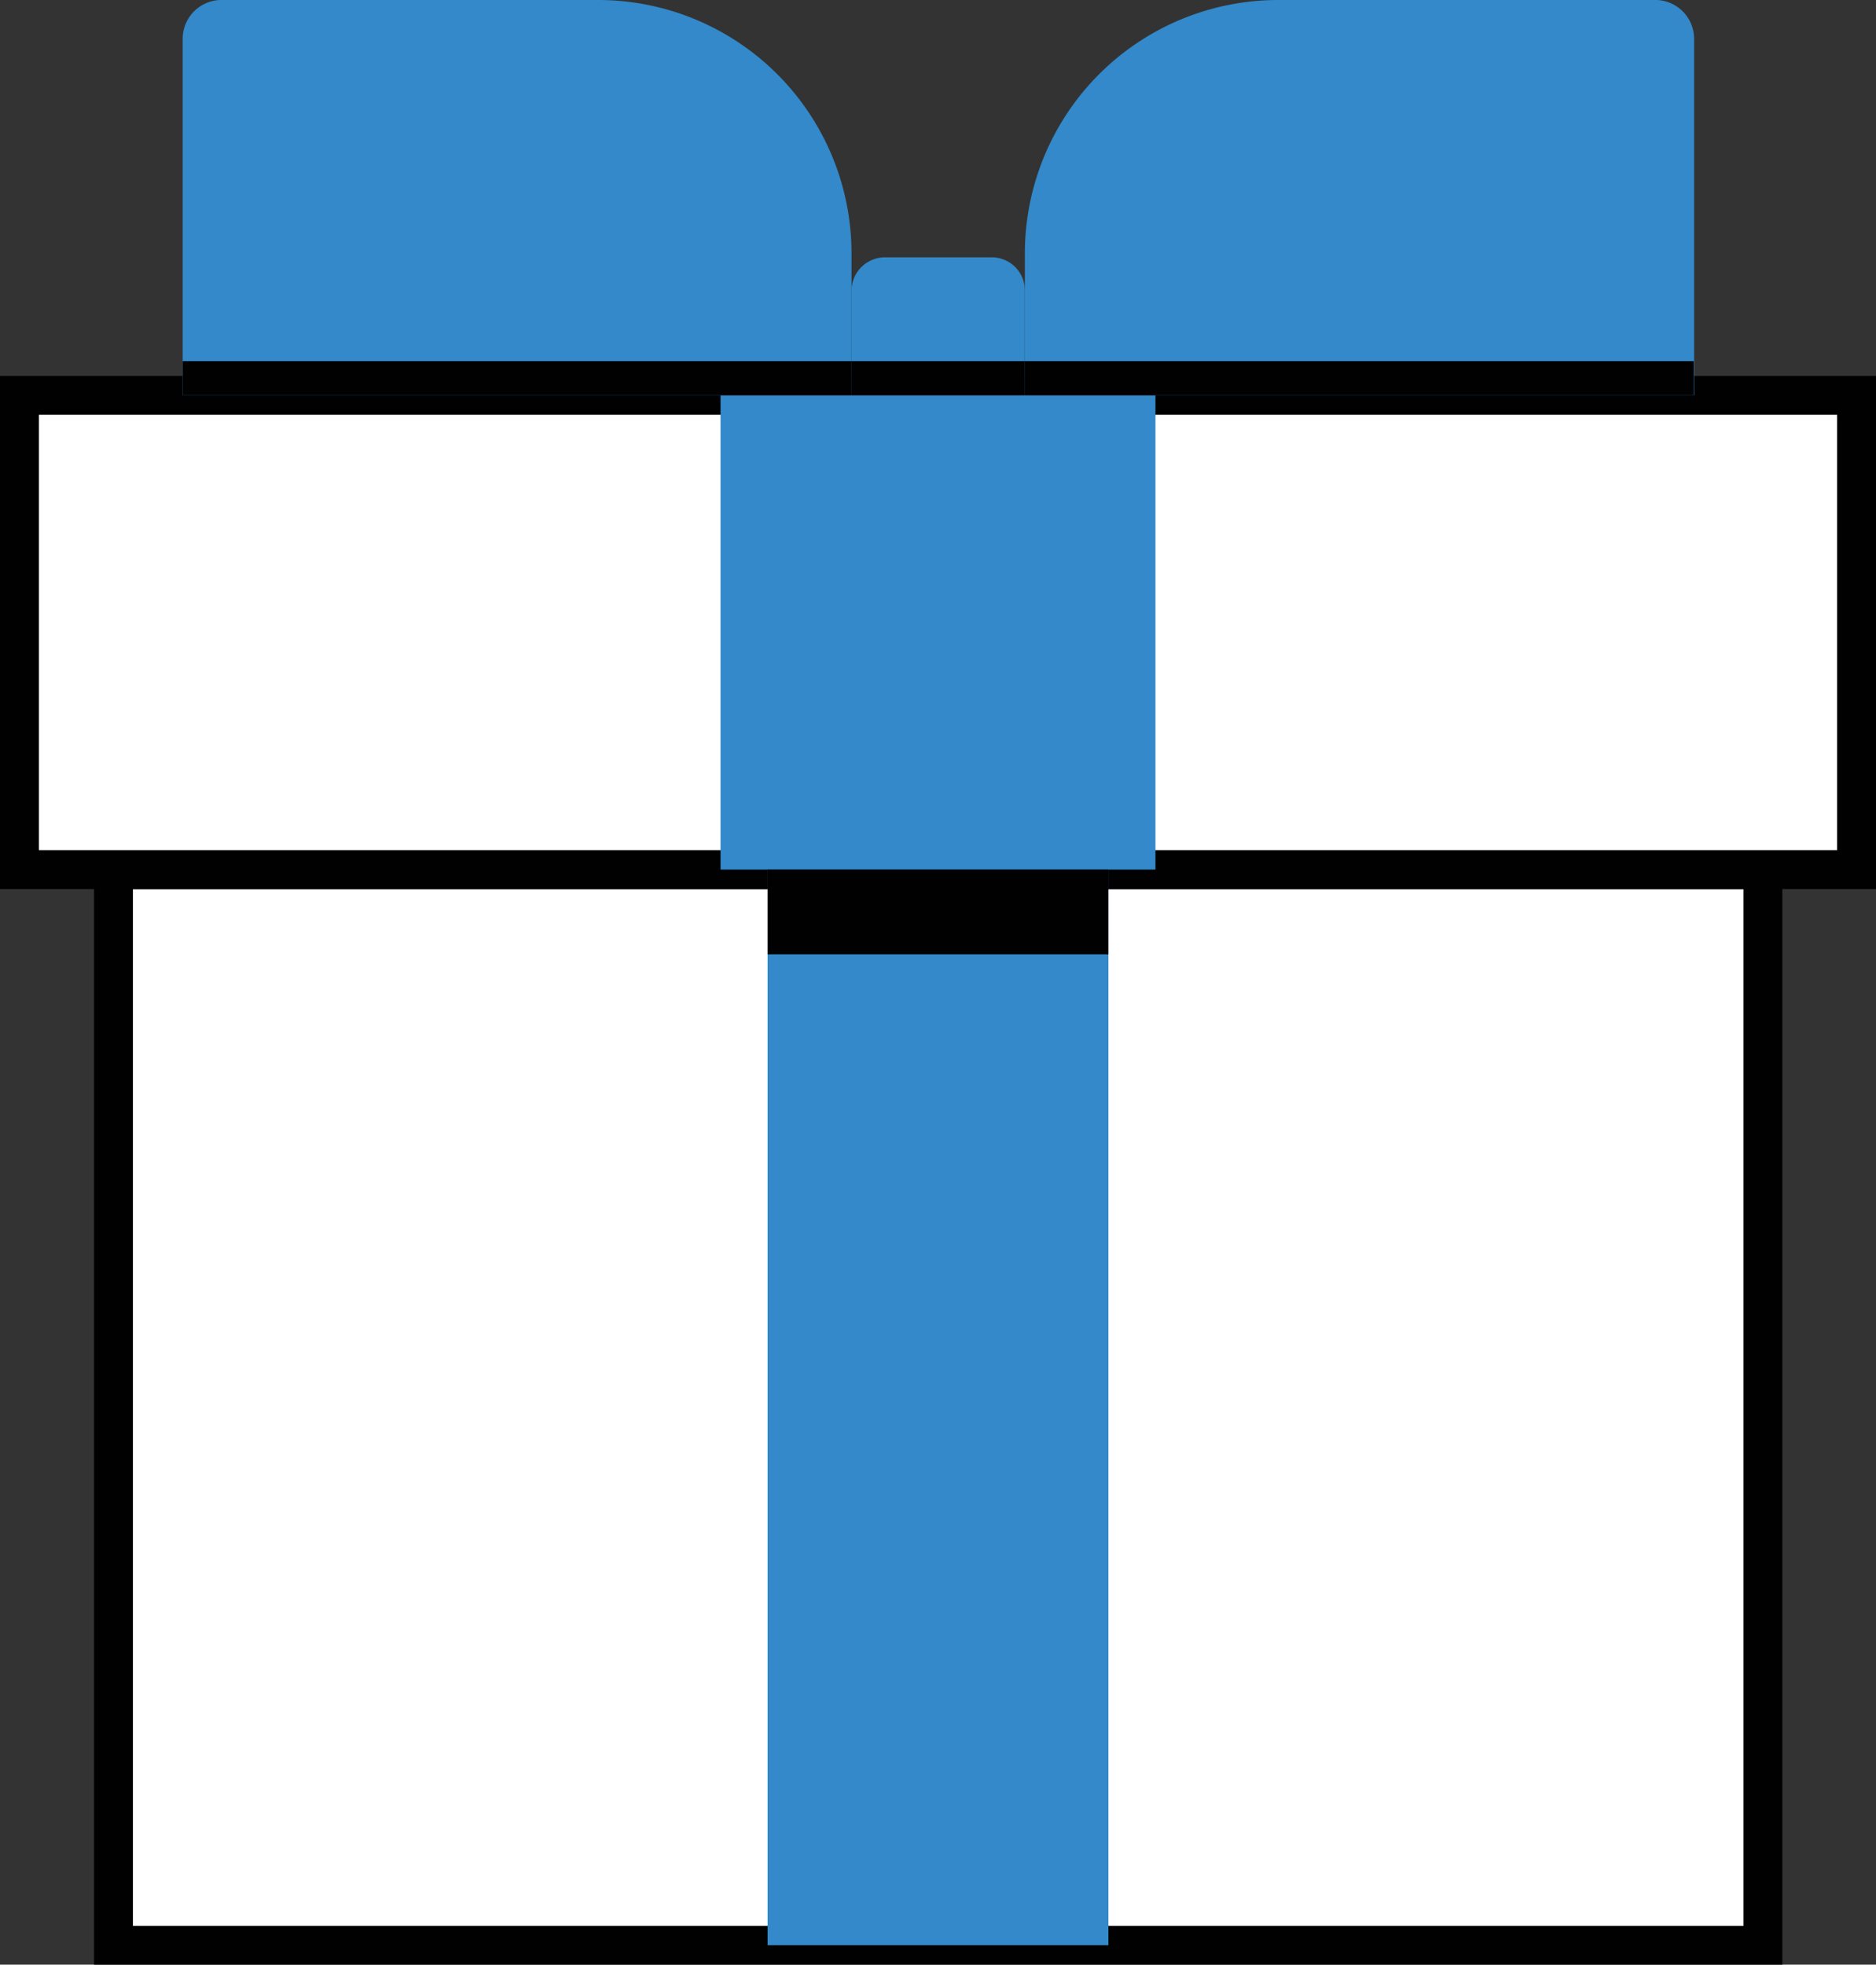 <svg viewBox="0 0 48.27 50.54" xmlns="http://www.w3.org/2000/svg"><rect x="0" y="0" width="48.27" height="50.54" fill="#333333" stroke="none"/><path d="m2.92 22.37h42.44v27.67h-42.44z" fill="#fff" stroke="#010101" stroke-miterlimit="10"/><path d="m.5 10.17h47.27v12.2h-47.27z" fill="#fff" stroke="#010101" stroke-miterlimit="10"/><g fill="#3389c9"><path d="m18.54 10.17h11.19v12.2h-11.19z"/><path d="m19.75 22.37h8.77v27.67h-8.77z"/><path d="m26.37 10.17h-4.46v-2.7a.86.86 0 0 1 .86-.85h2.75a.85.85 0 0 1 .85.85z"/></g><path d="m19.75 22.37h8.77v2.18h-8.77z" fill="#010101"/><path d="m42.55 0h-9.65a6.52 6.52 0 0 0 -6.53 6.52v3.65h17.22v-9.17a1 1 0 0 0 -1.04-1z" fill="#3389c9"/><path d="m5.74 0h9.65a6.52 6.52 0 0 1 6.52 6.52v3.65h-17.21v-9.17a1 1 0 0 1 1.04-1z" fill="#3389c9"/><g fill="#010101"><path d="m21.91 9.29h4.46v.88h-4.46z"/><path d="m4.7 9.29h17.21v.88h-17.21z"/><path d="m26.37 9.29h17.21v.88h-17.21z"/></g></svg>